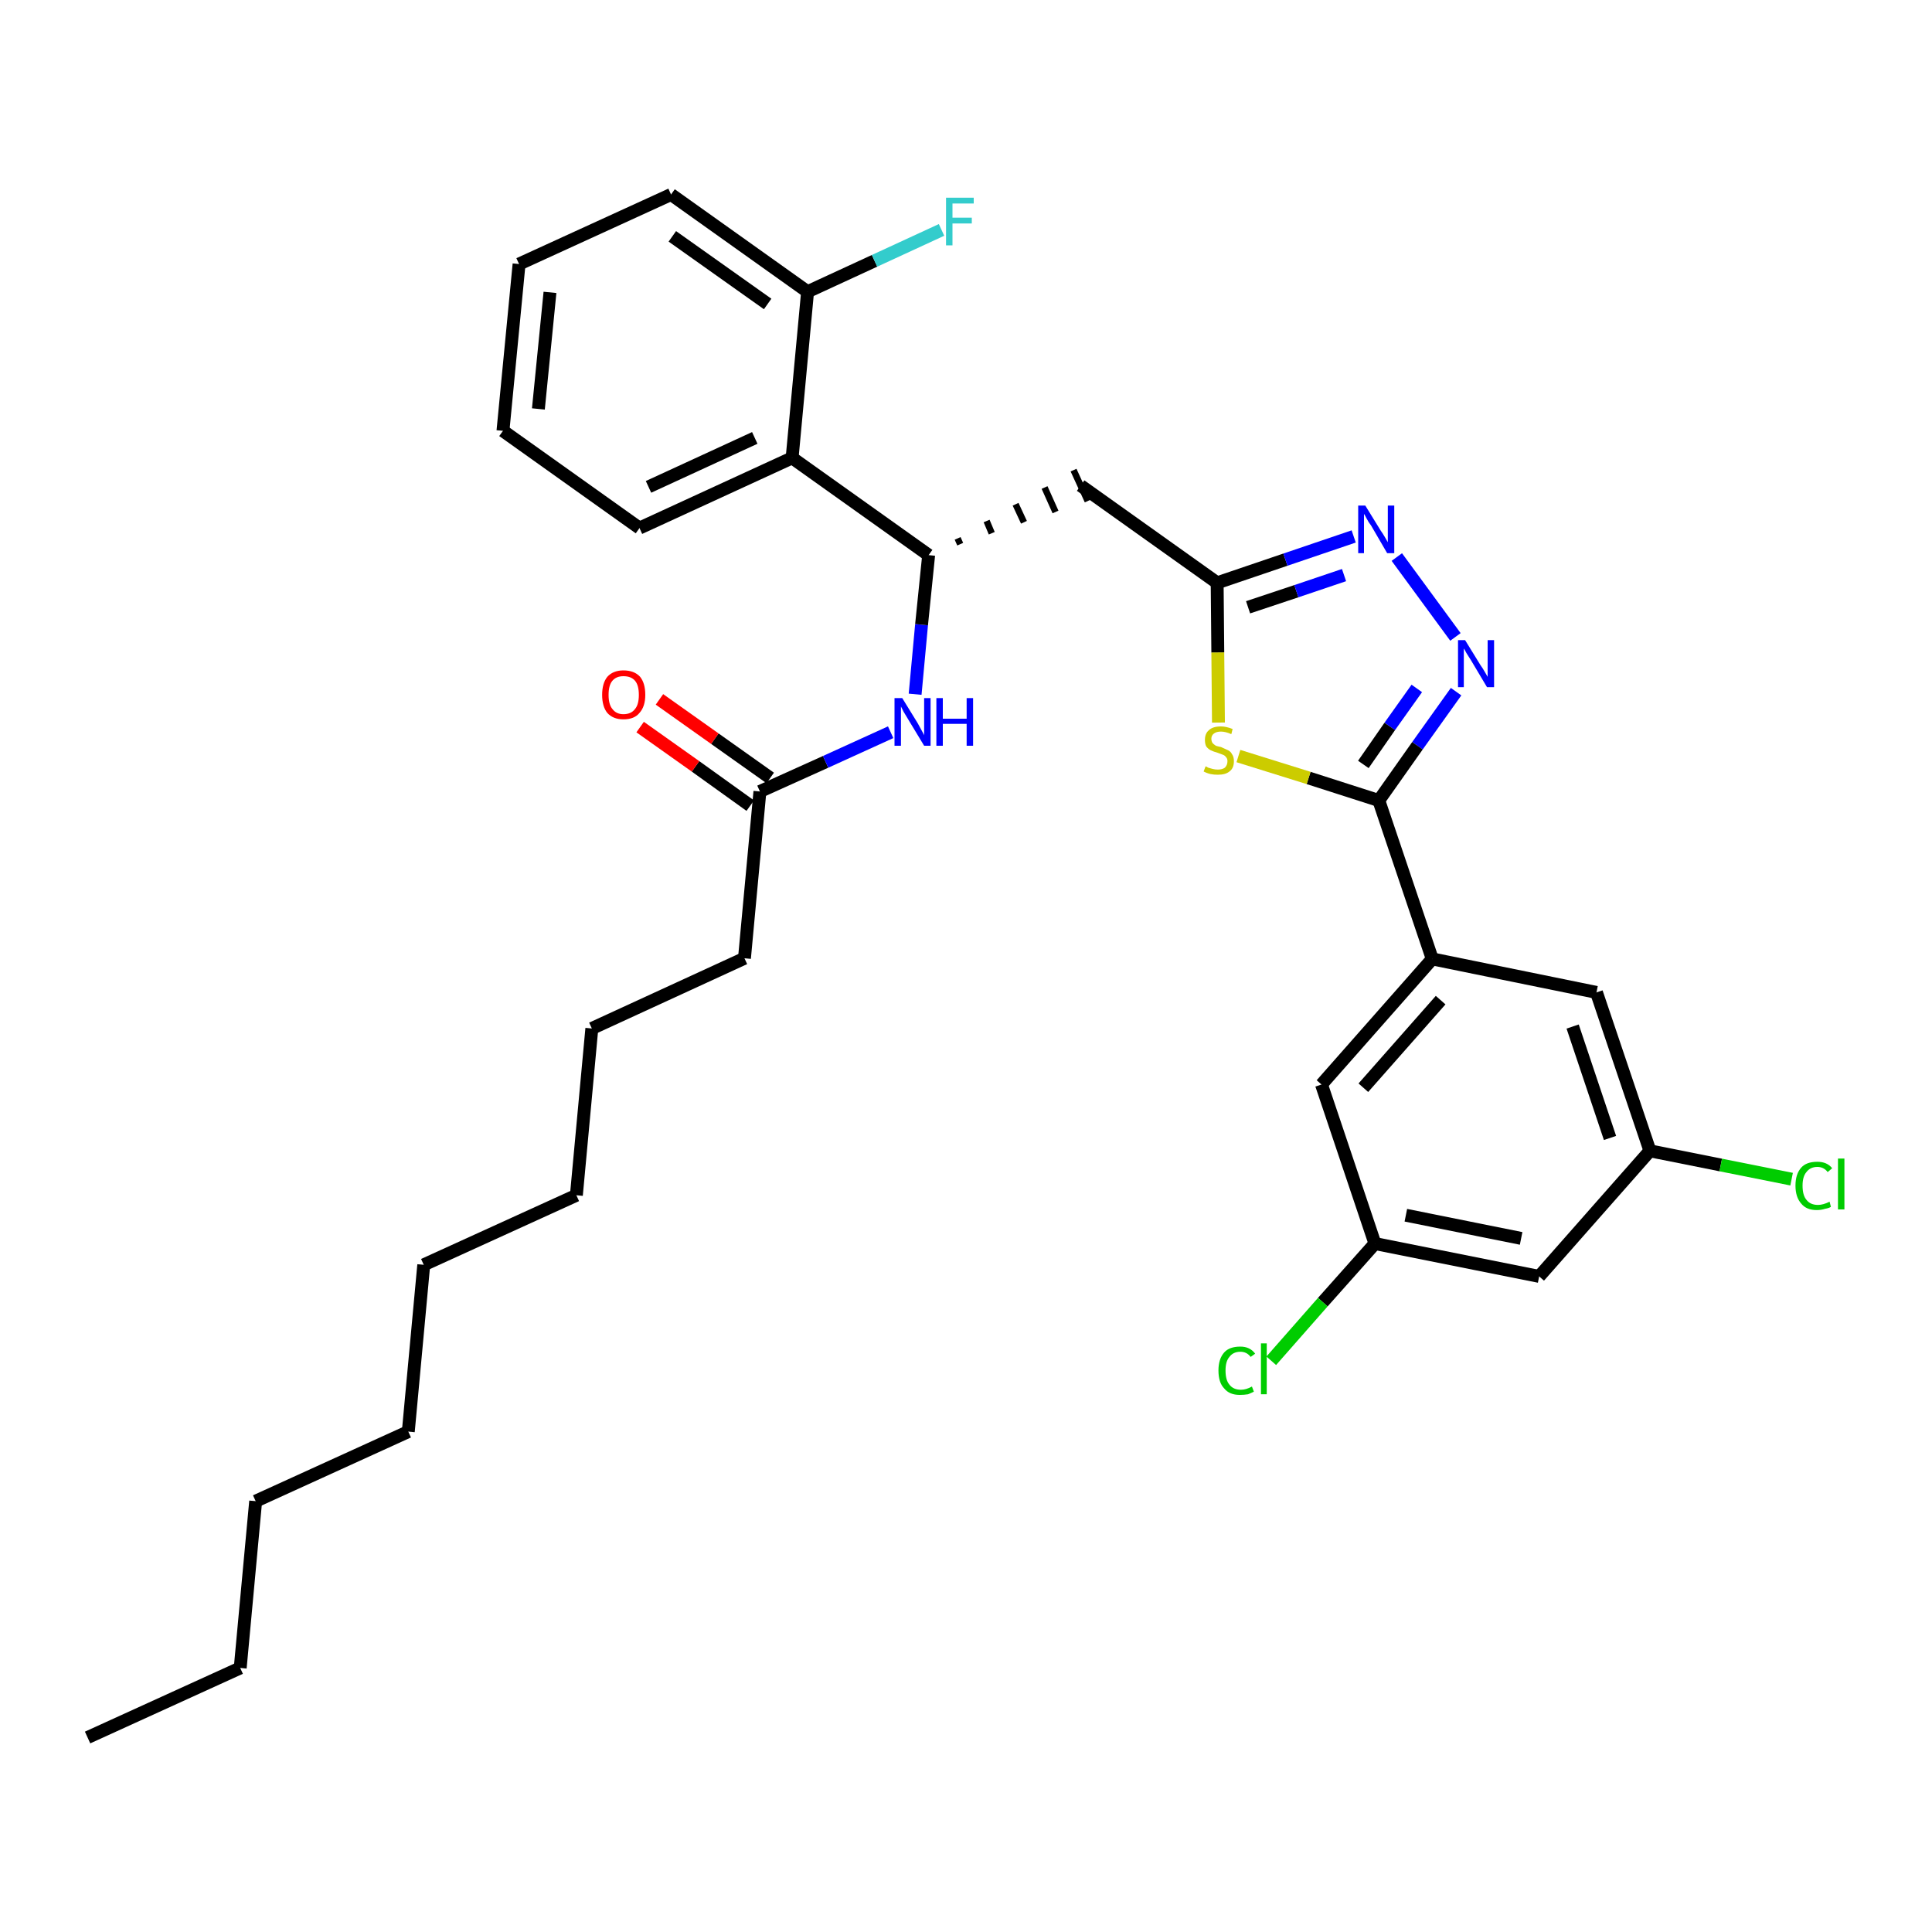 <?xml version='1.0' encoding='iso-8859-1'?>
<svg version='1.1' baseProfile='full'
              xmlns='http://www.w3.org/2000/svg'
                      xmlns:rdkit='http://www.rdkit.org/xml'
                      xmlns:xlink='http://www.w3.org/1999/xlink'
                  xml:space='preserve'
width='300px' height='300px' viewBox='0 0 300 300'>
<!-- END OF HEADER -->
<path class='bond-0 atom-0 atom-1' d='M 13.6,269.8 L 37.3,259.0' style='fill:none;fill-rule:evenodd;stroke:#000000;stroke-width:2.0px;stroke-linecap:butt;stroke-linejoin:miter;stroke-opacity:1' />
<path class='bond-1 atom-1 atom-2' d='M 37.3,259.0 L 39.7,233.1' style='fill:none;fill-rule:evenodd;stroke:#000000;stroke-width:2.0px;stroke-linecap:butt;stroke-linejoin:miter;stroke-opacity:1' />
<path class='bond-2 atom-2 atom-3' d='M 39.7,233.1 L 63.4,222.3' style='fill:none;fill-rule:evenodd;stroke:#000000;stroke-width:2.0px;stroke-linecap:butt;stroke-linejoin:miter;stroke-opacity:1' />
<path class='bond-3 atom-3 atom-4' d='M 63.4,222.3 L 65.8,196.4' style='fill:none;fill-rule:evenodd;stroke:#000000;stroke-width:2.0px;stroke-linecap:butt;stroke-linejoin:miter;stroke-opacity:1' />
<path class='bond-4 atom-4 atom-5' d='M 65.8,196.4 L 89.5,185.6' style='fill:none;fill-rule:evenodd;stroke:#000000;stroke-width:2.0px;stroke-linecap:butt;stroke-linejoin:miter;stroke-opacity:1' />
<path class='bond-5 atom-5 atom-6' d='M 89.5,185.6 L 91.9,159.7' style='fill:none;fill-rule:evenodd;stroke:#000000;stroke-width:2.0px;stroke-linecap:butt;stroke-linejoin:miter;stroke-opacity:1' />
<path class='bond-6 atom-6 atom-7' d='M 91.9,159.7 L 115.6,148.8' style='fill:none;fill-rule:evenodd;stroke:#000000;stroke-width:2.0px;stroke-linecap:butt;stroke-linejoin:miter;stroke-opacity:1' />
<path class='bond-7 atom-7 atom-8' d='M 115.6,148.8 L 118.0,122.9' style='fill:none;fill-rule:evenodd;stroke:#000000;stroke-width:2.0px;stroke-linecap:butt;stroke-linejoin:miter;stroke-opacity:1' />
<path class='bond-8 atom-8 atom-9' d='M 119.6,120.8 L 111.0,114.7' style='fill:none;fill-rule:evenodd;stroke:#000000;stroke-width:2.0px;stroke-linecap:butt;stroke-linejoin:miter;stroke-opacity:1' />
<path class='bond-8 atom-8 atom-9' d='M 111.0,114.7 L 102.4,108.6' style='fill:none;fill-rule:evenodd;stroke:#FF0000;stroke-width:2.0px;stroke-linecap:butt;stroke-linejoin:miter;stroke-opacity:1' />
<path class='bond-8 atom-8 atom-9' d='M 116.5,125.1 L 108.0,119.0' style='fill:none;fill-rule:evenodd;stroke:#000000;stroke-width:2.0px;stroke-linecap:butt;stroke-linejoin:miter;stroke-opacity:1' />
<path class='bond-8 atom-8 atom-9' d='M 108.0,119.0 L 99.4,112.9' style='fill:none;fill-rule:evenodd;stroke:#FF0000;stroke-width:2.0px;stroke-linecap:butt;stroke-linejoin:miter;stroke-opacity:1' />
<path class='bond-9 atom-8 atom-10' d='M 118.0,122.9 L 128.2,118.3' style='fill:none;fill-rule:evenodd;stroke:#000000;stroke-width:2.0px;stroke-linecap:butt;stroke-linejoin:miter;stroke-opacity:1' />
<path class='bond-9 atom-8 atom-10' d='M 128.2,118.3 L 138.3,113.7' style='fill:none;fill-rule:evenodd;stroke:#0000FF;stroke-width:2.0px;stroke-linecap:butt;stroke-linejoin:miter;stroke-opacity:1' />
<path class='bond-10 atom-10 atom-11' d='M 142.1,107.8 L 143.1,97.0' style='fill:none;fill-rule:evenodd;stroke:#0000FF;stroke-width:2.0px;stroke-linecap:butt;stroke-linejoin:miter;stroke-opacity:1' />
<path class='bond-10 atom-10 atom-11' d='M 143.1,97.0 L 144.2,86.2' style='fill:none;fill-rule:evenodd;stroke:#000000;stroke-width:2.0px;stroke-linecap:butt;stroke-linejoin:miter;stroke-opacity:1' />
<path class='bond-11 atom-11 atom-12' d='M 149.1,84.5 L 148.7,83.6' style='fill:none;fill-rule:evenodd;stroke:#000000;stroke-width:1.0px;stroke-linecap:butt;stroke-linejoin:miter;stroke-opacity:1' />
<path class='bond-11 atom-11 atom-12' d='M 154.0,82.8 L 153.2,80.9' style='fill:none;fill-rule:evenodd;stroke:#000000;stroke-width:1.0px;stroke-linecap:butt;stroke-linejoin:miter;stroke-opacity:1' />
<path class='bond-11 atom-11 atom-12' d='M 159.0,81.1 L 157.7,78.3' style='fill:none;fill-rule:evenodd;stroke:#000000;stroke-width:1.0px;stroke-linecap:butt;stroke-linejoin:miter;stroke-opacity:1' />
<path class='bond-11 atom-11 atom-12' d='M 163.9,79.5 L 162.2,75.7' style='fill:none;fill-rule:evenodd;stroke:#000000;stroke-width:1.0px;stroke-linecap:butt;stroke-linejoin:miter;stroke-opacity:1' />
<path class='bond-11 atom-11 atom-12' d='M 168.9,77.8 L 166.7,73.0' style='fill:none;fill-rule:evenodd;stroke:#000000;stroke-width:1.0px;stroke-linecap:butt;stroke-linejoin:miter;stroke-opacity:1' />
<path class='bond-25 atom-11 atom-26' d='M 144.2,86.2 L 123.0,71.1' style='fill:none;fill-rule:evenodd;stroke:#000000;stroke-width:2.0px;stroke-linecap:butt;stroke-linejoin:miter;stroke-opacity:1' />
<path class='bond-12 atom-12 atom-13' d='M 167.8,75.4 L 189.0,90.5' style='fill:none;fill-rule:evenodd;stroke:#000000;stroke-width:2.0px;stroke-linecap:butt;stroke-linejoin:miter;stroke-opacity:1' />
<path class='bond-13 atom-13 atom-14' d='M 189.0,90.5 L 199.6,86.9' style='fill:none;fill-rule:evenodd;stroke:#000000;stroke-width:2.0px;stroke-linecap:butt;stroke-linejoin:miter;stroke-opacity:1' />
<path class='bond-13 atom-13 atom-14' d='M 199.6,86.9 L 210.2,83.3' style='fill:none;fill-rule:evenodd;stroke:#0000FF;stroke-width:2.0px;stroke-linecap:butt;stroke-linejoin:miter;stroke-opacity:1' />
<path class='bond-13 atom-13 atom-14' d='M 193.8,94.3 L 201.3,91.8' style='fill:none;fill-rule:evenodd;stroke:#000000;stroke-width:2.0px;stroke-linecap:butt;stroke-linejoin:miter;stroke-opacity:1' />
<path class='bond-13 atom-13 atom-14' d='M 201.3,91.8 L 208.7,89.3' style='fill:none;fill-rule:evenodd;stroke:#0000FF;stroke-width:2.0px;stroke-linecap:butt;stroke-linejoin:miter;stroke-opacity:1' />
<path class='bond-32 atom-25 atom-13' d='M 189.2,112.2 L 189.1,101.3' style='fill:none;fill-rule:evenodd;stroke:#CCCC00;stroke-width:2.0px;stroke-linecap:butt;stroke-linejoin:miter;stroke-opacity:1' />
<path class='bond-32 atom-25 atom-13' d='M 189.1,101.3 L 189.0,90.5' style='fill:none;fill-rule:evenodd;stroke:#000000;stroke-width:2.0px;stroke-linecap:butt;stroke-linejoin:miter;stroke-opacity:1' />
<path class='bond-14 atom-14 atom-15' d='M 216.9,86.5 L 226.0,98.9' style='fill:none;fill-rule:evenodd;stroke:#0000FF;stroke-width:2.0px;stroke-linecap:butt;stroke-linejoin:miter;stroke-opacity:1' />
<path class='bond-15 atom-15 atom-16' d='M 226.1,107.4 L 220.1,115.8' style='fill:none;fill-rule:evenodd;stroke:#0000FF;stroke-width:2.0px;stroke-linecap:butt;stroke-linejoin:miter;stroke-opacity:1' />
<path class='bond-15 atom-15 atom-16' d='M 220.1,115.8 L 214.1,124.3' style='fill:none;fill-rule:evenodd;stroke:#000000;stroke-width:2.0px;stroke-linecap:butt;stroke-linejoin:miter;stroke-opacity:1' />
<path class='bond-15 atom-15 atom-16' d='M 220.0,106.9 L 215.8,112.8' style='fill:none;fill-rule:evenodd;stroke:#0000FF;stroke-width:2.0px;stroke-linecap:butt;stroke-linejoin:miter;stroke-opacity:1' />
<path class='bond-15 atom-15 atom-16' d='M 215.8,112.8 L 211.7,118.7' style='fill:none;fill-rule:evenodd;stroke:#000000;stroke-width:2.0px;stroke-linecap:butt;stroke-linejoin:miter;stroke-opacity:1' />
<path class='bond-16 atom-16 atom-17' d='M 214.1,124.3 L 222.4,148.9' style='fill:none;fill-rule:evenodd;stroke:#000000;stroke-width:2.0px;stroke-linecap:butt;stroke-linejoin:miter;stroke-opacity:1' />
<path class='bond-24 atom-16 atom-25' d='M 214.1,124.3 L 203.2,120.8' style='fill:none;fill-rule:evenodd;stroke:#000000;stroke-width:2.0px;stroke-linecap:butt;stroke-linejoin:miter;stroke-opacity:1' />
<path class='bond-24 atom-16 atom-25' d='M 203.2,120.8 L 192.3,117.4' style='fill:none;fill-rule:evenodd;stroke:#CCCC00;stroke-width:2.0px;stroke-linecap:butt;stroke-linejoin:miter;stroke-opacity:1' />
<path class='bond-17 atom-17 atom-18' d='M 222.4,148.9 L 205.2,168.4' style='fill:none;fill-rule:evenodd;stroke:#000000;stroke-width:2.0px;stroke-linecap:butt;stroke-linejoin:miter;stroke-opacity:1' />
<path class='bond-17 atom-17 atom-18' d='M 223.7,155.3 L 211.7,168.9' style='fill:none;fill-rule:evenodd;stroke:#000000;stroke-width:2.0px;stroke-linecap:butt;stroke-linejoin:miter;stroke-opacity:1' />
<path class='bond-34 atom-24 atom-17' d='M 247.9,154.1 L 222.4,148.9' style='fill:none;fill-rule:evenodd;stroke:#000000;stroke-width:2.0px;stroke-linecap:butt;stroke-linejoin:miter;stroke-opacity:1' />
<path class='bond-18 atom-18 atom-19' d='M 205.2,168.4 L 213.5,193.1' style='fill:none;fill-rule:evenodd;stroke:#000000;stroke-width:2.0px;stroke-linecap:butt;stroke-linejoin:miter;stroke-opacity:1' />
<path class='bond-19 atom-19 atom-20' d='M 213.5,193.1 L 205.4,202.2' style='fill:none;fill-rule:evenodd;stroke:#000000;stroke-width:2.0px;stroke-linecap:butt;stroke-linejoin:miter;stroke-opacity:1' />
<path class='bond-19 atom-19 atom-20' d='M 205.4,202.2 L 197.4,211.3' style='fill:none;fill-rule:evenodd;stroke:#00CC00;stroke-width:2.0px;stroke-linecap:butt;stroke-linejoin:miter;stroke-opacity:1' />
<path class='bond-20 atom-19 atom-21' d='M 213.5,193.1 L 239.0,198.2' style='fill:none;fill-rule:evenodd;stroke:#000000;stroke-width:2.0px;stroke-linecap:butt;stroke-linejoin:miter;stroke-opacity:1' />
<path class='bond-20 atom-19 atom-21' d='M 218.3,188.7 L 236.2,192.3' style='fill:none;fill-rule:evenodd;stroke:#000000;stroke-width:2.0px;stroke-linecap:butt;stroke-linejoin:miter;stroke-opacity:1' />
<path class='bond-21 atom-21 atom-22' d='M 239.0,198.2 L 256.2,178.7' style='fill:none;fill-rule:evenodd;stroke:#000000;stroke-width:2.0px;stroke-linecap:butt;stroke-linejoin:miter;stroke-opacity:1' />
<path class='bond-22 atom-22 atom-23' d='M 256.2,178.7 L 267.2,180.9' style='fill:none;fill-rule:evenodd;stroke:#000000;stroke-width:2.0px;stroke-linecap:butt;stroke-linejoin:miter;stroke-opacity:1' />
<path class='bond-22 atom-22 atom-23' d='M 267.2,180.9 L 278.2,183.1' style='fill:none;fill-rule:evenodd;stroke:#00CC00;stroke-width:2.0px;stroke-linecap:butt;stroke-linejoin:miter;stroke-opacity:1' />
<path class='bond-23 atom-22 atom-24' d='M 256.2,178.7 L 247.9,154.1' style='fill:none;fill-rule:evenodd;stroke:#000000;stroke-width:2.0px;stroke-linecap:butt;stroke-linejoin:miter;stroke-opacity:1' />
<path class='bond-23 atom-22 atom-24' d='M 250.0,176.7 L 244.2,159.4' style='fill:none;fill-rule:evenodd;stroke:#000000;stroke-width:2.0px;stroke-linecap:butt;stroke-linejoin:miter;stroke-opacity:1' />
<path class='bond-26 atom-26 atom-27' d='M 123.0,71.1 L 99.3,82.0' style='fill:none;fill-rule:evenodd;stroke:#000000;stroke-width:2.0px;stroke-linecap:butt;stroke-linejoin:miter;stroke-opacity:1' />
<path class='bond-26 atom-26 atom-27' d='M 117.2,68.0 L 100.7,75.6' style='fill:none;fill-rule:evenodd;stroke:#000000;stroke-width:2.0px;stroke-linecap:butt;stroke-linejoin:miter;stroke-opacity:1' />
<path class='bond-33 atom-31 atom-26' d='M 125.4,45.3 L 123.0,71.1' style='fill:none;fill-rule:evenodd;stroke:#000000;stroke-width:2.0px;stroke-linecap:butt;stroke-linejoin:miter;stroke-opacity:1' />
<path class='bond-27 atom-27 atom-28' d='M 99.3,82.0 L 78.1,66.9' style='fill:none;fill-rule:evenodd;stroke:#000000;stroke-width:2.0px;stroke-linecap:butt;stroke-linejoin:miter;stroke-opacity:1' />
<path class='bond-28 atom-28 atom-29' d='M 78.1,66.9 L 80.6,41.0' style='fill:none;fill-rule:evenodd;stroke:#000000;stroke-width:2.0px;stroke-linecap:butt;stroke-linejoin:miter;stroke-opacity:1' />
<path class='bond-28 atom-28 atom-29' d='M 83.6,63.5 L 85.4,45.4' style='fill:none;fill-rule:evenodd;stroke:#000000;stroke-width:2.0px;stroke-linecap:butt;stroke-linejoin:miter;stroke-opacity:1' />
<path class='bond-29 atom-29 atom-30' d='M 80.6,41.0 L 104.2,30.2' style='fill:none;fill-rule:evenodd;stroke:#000000;stroke-width:2.0px;stroke-linecap:butt;stroke-linejoin:miter;stroke-opacity:1' />
<path class='bond-30 atom-30 atom-31' d='M 104.2,30.2 L 125.4,45.3' style='fill:none;fill-rule:evenodd;stroke:#000000;stroke-width:2.0px;stroke-linecap:butt;stroke-linejoin:miter;stroke-opacity:1' />
<path class='bond-30 atom-30 atom-31' d='M 104.4,36.7 L 119.2,47.2' style='fill:none;fill-rule:evenodd;stroke:#000000;stroke-width:2.0px;stroke-linecap:butt;stroke-linejoin:miter;stroke-opacity:1' />
<path class='bond-31 atom-31 atom-32' d='M 125.4,45.3 L 135.8,40.5' style='fill:none;fill-rule:evenodd;stroke:#000000;stroke-width:2.0px;stroke-linecap:butt;stroke-linejoin:miter;stroke-opacity:1' />
<path class='bond-31 atom-31 atom-32' d='M 135.8,40.5 L 146.2,35.7' style='fill:none;fill-rule:evenodd;stroke:#33CCCC;stroke-width:2.0px;stroke-linecap:butt;stroke-linejoin:miter;stroke-opacity:1' />
<path  class='atom-9' d='M 93.5 107.9
Q 93.5 106.1, 94.3 105.1
Q 95.2 104.1, 96.8 104.1
Q 98.5 104.1, 99.4 105.1
Q 100.2 106.1, 100.2 107.9
Q 100.2 109.7, 99.3 110.7
Q 98.5 111.7, 96.8 111.7
Q 95.2 111.7, 94.3 110.7
Q 93.5 109.7, 93.5 107.9
M 96.8 110.9
Q 98.0 110.9, 98.6 110.1
Q 99.2 109.4, 99.2 107.9
Q 99.2 106.4, 98.6 105.7
Q 98.0 105.0, 96.8 105.0
Q 95.7 105.0, 95.1 105.7
Q 94.5 106.4, 94.5 107.9
Q 94.5 109.4, 95.1 110.1
Q 95.7 110.9, 96.8 110.9
' fill='#FF0000'/>
<path  class='atom-10' d='M 140.1 108.4
L 142.5 112.3
Q 142.7 112.7, 143.1 113.4
Q 143.5 114.1, 143.5 114.2
L 143.5 108.4
L 144.5 108.4
L 144.5 115.8
L 143.5 115.8
L 140.9 111.5
Q 140.6 111.0, 140.3 110.5
Q 140.0 109.9, 139.9 109.7
L 139.9 115.8
L 138.9 115.8
L 138.9 108.4
L 140.1 108.4
' fill='#0000FF'/>
<path  class='atom-10' d='M 145.4 108.4
L 146.4 108.4
L 146.4 111.6
L 150.1 111.6
L 150.1 108.4
L 151.1 108.4
L 151.1 115.8
L 150.1 115.8
L 150.1 112.4
L 146.4 112.4
L 146.4 115.8
L 145.4 115.8
L 145.4 108.4
' fill='#0000FF'/>
<path  class='atom-14' d='M 212.0 78.5
L 214.4 82.4
Q 214.7 82.8, 215.1 83.5
Q 215.5 84.2, 215.5 84.2
L 215.5 78.5
L 216.5 78.5
L 216.5 85.9
L 215.4 85.9
L 212.9 81.6
Q 212.5 81.1, 212.2 80.5
Q 211.9 79.9, 211.8 79.8
L 211.8 85.9
L 210.9 85.9
L 210.9 78.5
L 212.0 78.5
' fill='#0000FF'/>
<path  class='atom-15' d='M 227.5 99.4
L 229.9 103.3
Q 230.2 103.7, 230.6 104.4
Q 231.0 105.1, 231.0 105.1
L 231.0 99.4
L 232.0 99.4
L 232.0 106.7
L 230.9 106.7
L 228.4 102.5
Q 228.1 102.0, 227.7 101.4
Q 227.4 100.8, 227.3 100.7
L 227.3 106.7
L 226.4 106.7
L 226.4 99.4
L 227.5 99.4
' fill='#0000FF'/>
<path  class='atom-20' d='M 189.2 212.8
Q 189.2 211.0, 190.1 210.0
Q 190.9 209.1, 192.6 209.1
Q 194.1 209.1, 194.9 210.2
L 194.2 210.7
Q 193.6 209.9, 192.6 209.9
Q 191.5 209.9, 190.9 210.7
Q 190.3 211.4, 190.3 212.8
Q 190.3 214.3, 190.9 215.0
Q 191.5 215.8, 192.7 215.8
Q 193.5 215.8, 194.4 215.3
L 194.7 216.1
Q 194.3 216.3, 193.8 216.5
Q 193.2 216.6, 192.5 216.6
Q 190.9 216.6, 190.1 215.6
Q 189.2 214.7, 189.2 212.8
' fill='#00CC00'/>
<path  class='atom-20' d='M 195.8 208.6
L 196.7 208.6
L 196.7 216.5
L 195.8 216.5
L 195.8 208.6
' fill='#00CC00'/>
<path  class='atom-23' d='M 278.8 184.1
Q 278.8 182.3, 279.7 181.3
Q 280.5 180.4, 282.2 180.4
Q 283.7 180.4, 284.5 181.4
L 283.8 182.0
Q 283.2 181.2, 282.2 181.2
Q 281.1 181.2, 280.5 182.0
Q 279.9 182.7, 279.9 184.1
Q 279.9 185.6, 280.5 186.3
Q 281.1 187.1, 282.3 187.1
Q 283.1 187.1, 284.1 186.6
L 284.3 187.4
Q 284.0 187.6, 283.4 187.7
Q 282.8 187.9, 282.1 187.9
Q 280.5 187.9, 279.7 186.9
Q 278.8 185.9, 278.8 184.1
' fill='#00CC00'/>
<path  class='atom-23' d='M 285.4 179.9
L 286.4 179.9
L 286.4 187.8
L 285.4 187.8
L 285.4 179.9
' fill='#00CC00'/>
<path  class='atom-25' d='M 187.2 119.0
Q 187.3 119.0, 187.6 119.2
Q 188.0 119.3, 188.3 119.4
Q 188.7 119.5, 189.1 119.5
Q 189.8 119.5, 190.2 119.2
Q 190.6 118.8, 190.6 118.2
Q 190.6 117.8, 190.4 117.6
Q 190.2 117.3, 189.9 117.2
Q 189.6 117.1, 189.1 116.9
Q 188.4 116.7, 188.0 116.5
Q 187.6 116.3, 187.3 115.9
Q 187.1 115.5, 187.1 114.9
Q 187.1 113.9, 187.7 113.4
Q 188.3 112.8, 189.6 112.8
Q 190.4 112.8, 191.4 113.2
L 191.2 114.0
Q 190.3 113.6, 189.6 113.6
Q 188.9 113.6, 188.5 113.9
Q 188.1 114.2, 188.1 114.7
Q 188.1 115.1, 188.3 115.4
Q 188.5 115.6, 188.8 115.8
Q 189.1 115.9, 189.6 116.0
Q 190.3 116.3, 190.7 116.5
Q 191.1 116.7, 191.3 117.1
Q 191.6 117.5, 191.6 118.2
Q 191.6 119.3, 190.9 119.8
Q 190.3 120.3, 189.1 120.3
Q 188.5 120.3, 188.0 120.2
Q 187.5 120.1, 186.9 119.8
L 187.2 119.0
' fill='#CCCC00'/>
<path  class='atom-32' d='M 146.9 30.7
L 151.2 30.7
L 151.2 31.6
L 147.9 31.6
L 147.9 33.8
L 150.9 33.8
L 150.9 34.7
L 147.9 34.7
L 147.9 38.1
L 146.9 38.1
L 146.9 30.7
' fill='#33CCCC'/>
</svg>
